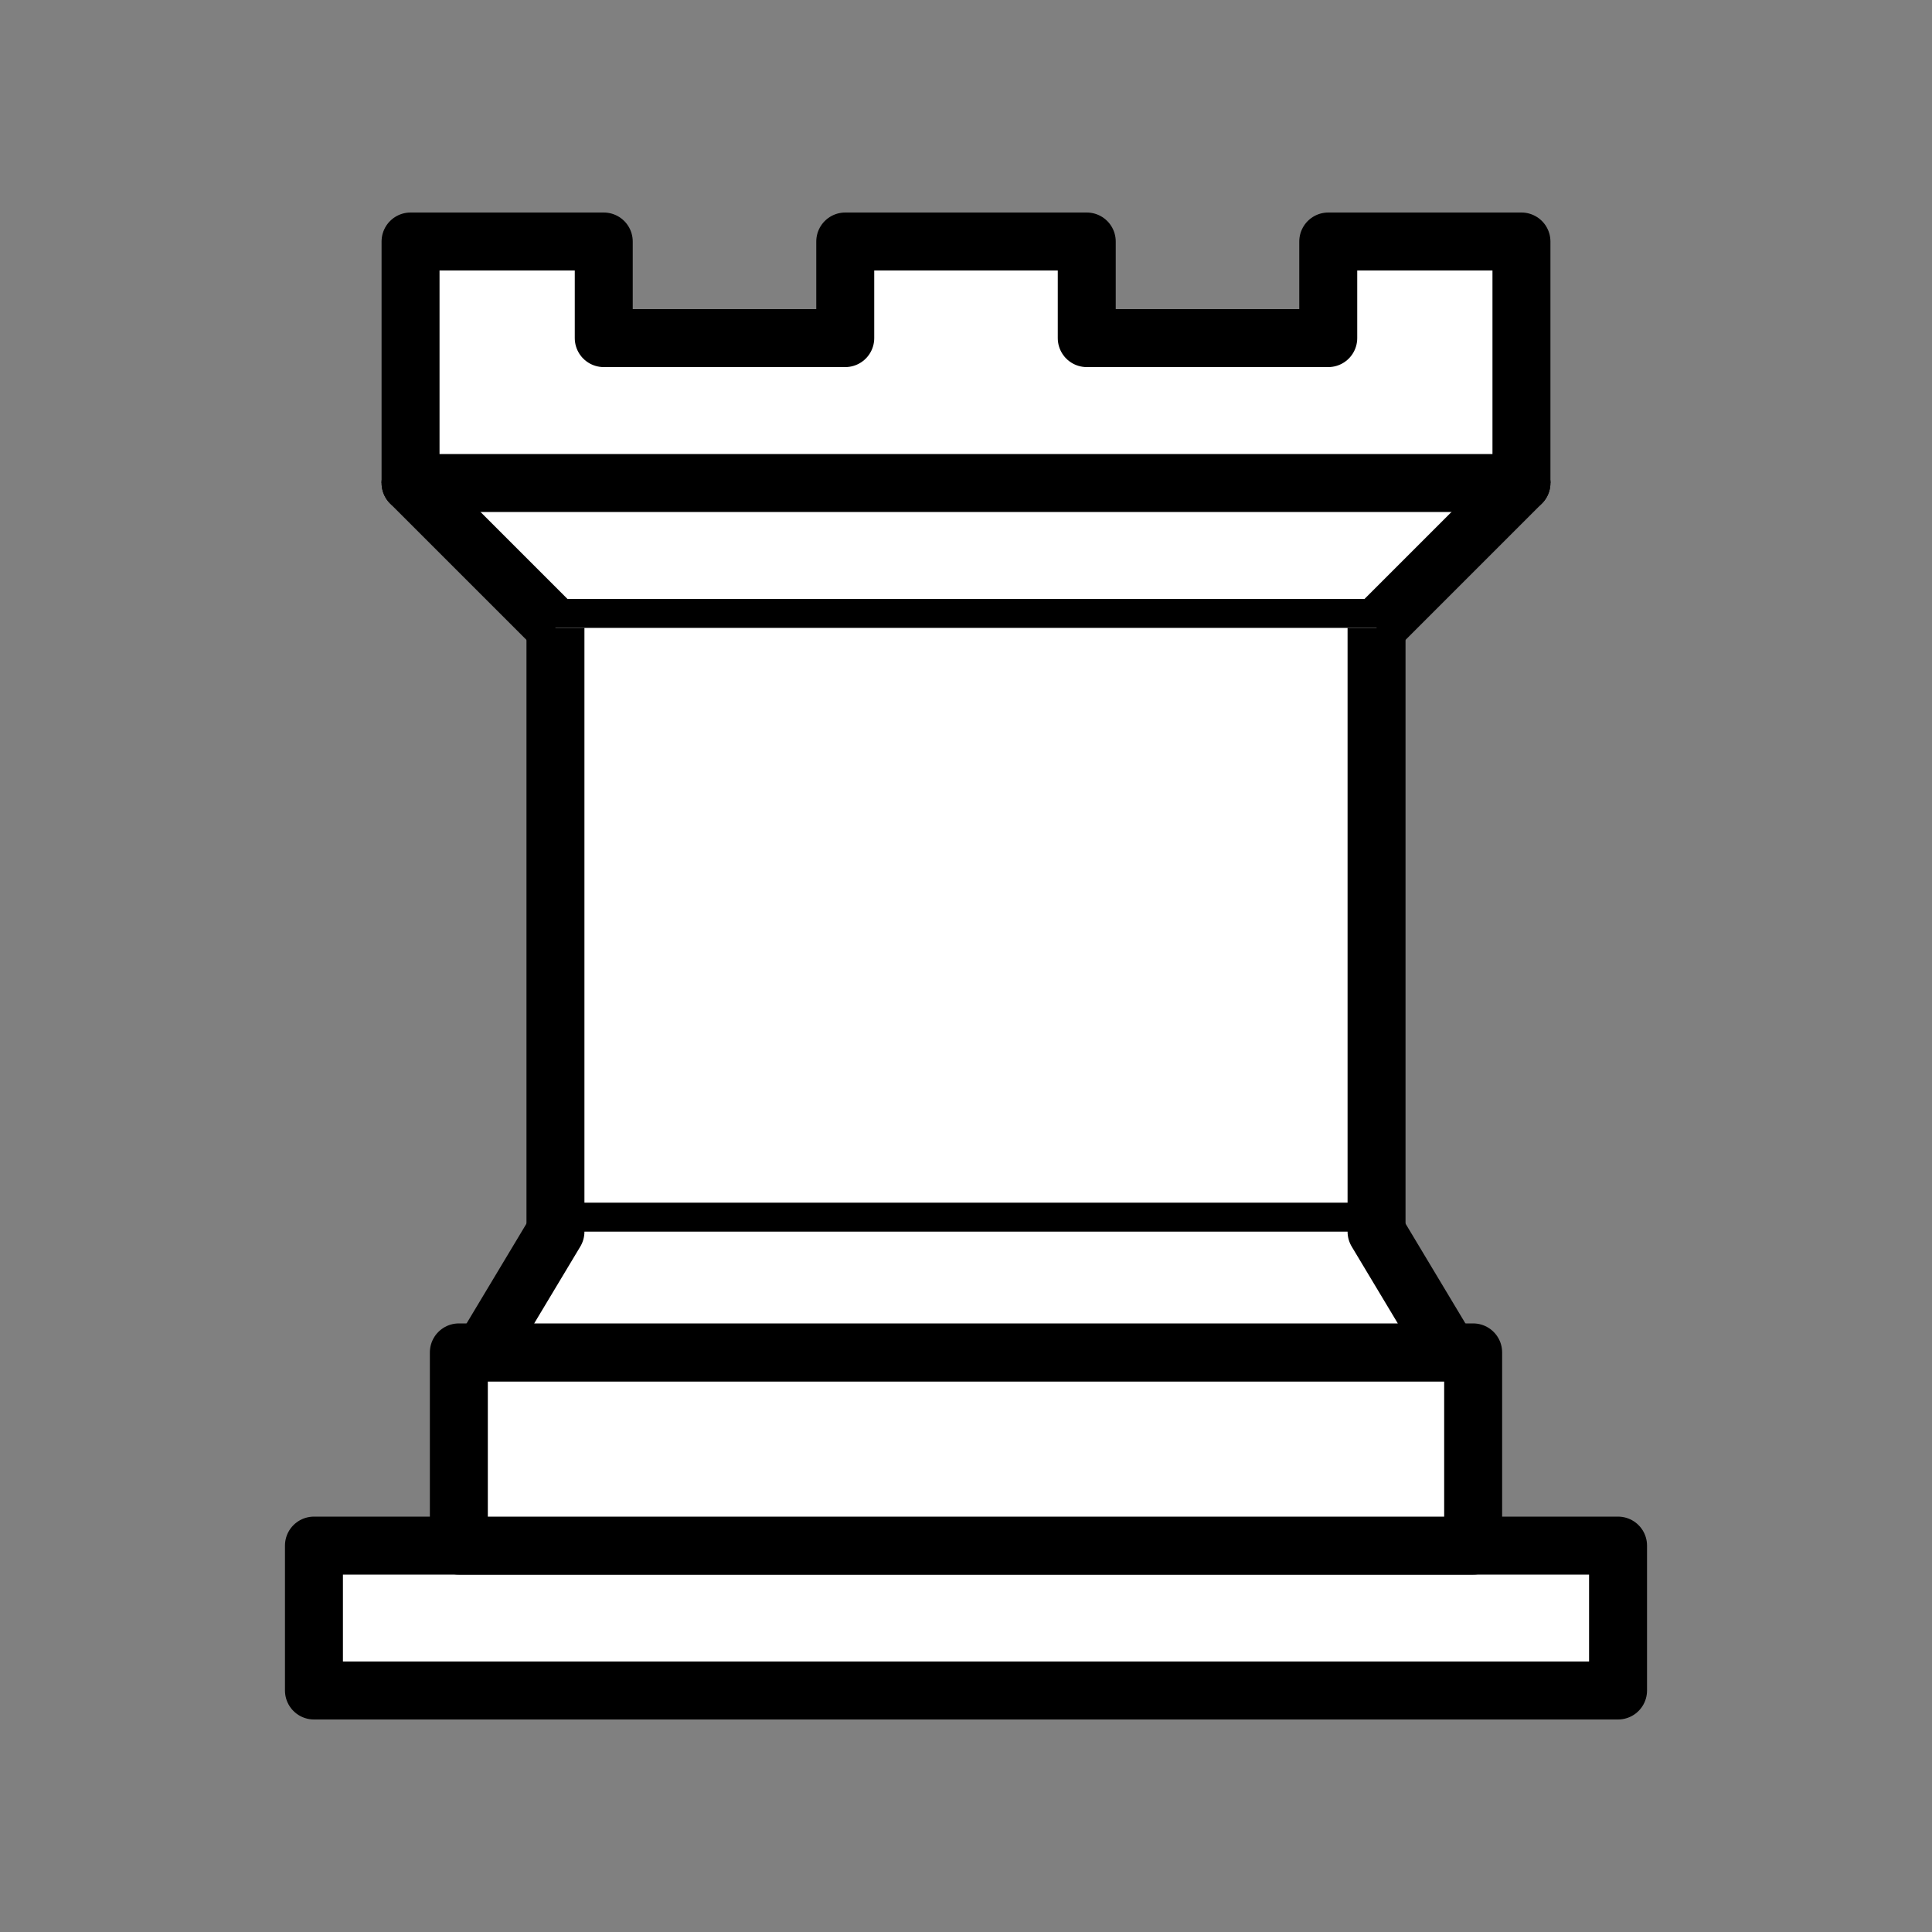 <?xml version="1.0" encoding="utf-8"?>
<!-- Generator: Adobe Illustrator 16.0.0, SVG Export Plug-In . SVG Version: 6.00 Build 0)  -->
<!DOCTYPE svg PUBLIC "-//W3C//DTD SVG 1.1//EN" "http://www.w3.org/Graphics/SVG/1.1/DTD/svg11.dtd">
<svg version="1.1" id="Layer_1" xmlns="http://www.w3.org/2000/svg" xmlns:xlink="http://www.w3.org/1999/xlink" x="0px" y="0px"
	 width="100px" height="100px" viewBox="0 0 100 100" enable-background="new 0 0 100 100" xml:space="preserve">
<rect x="0" y="0" width="100" height="100" fill="#808080" stroke="none"/>
<g>
	<path fill="#FFFFFF" stroke="#000000" stroke-width="3" stroke-linejoin="round" d="M16.25,87.5h67.5V80h-67.5V87.5z"/>
	<path fill="#FFFFFF" stroke="#000000" stroke-width="3" stroke-linejoin="round" d="M23.75,80V70h52.5v10H23.75z"/>
	<path fill="#FFFFFF" stroke="#000000" stroke-width="3" stroke-linejoin="round" d="M21.25,25V12.5h10v5h12.5v-5h12.5v5h12.5v-5h10
		V25"/>
	<path fill="#FFFFFF" stroke="#000000" stroke-width="3" stroke-linecap="round" stroke-linejoin="round" d="M78.75,25l-7.5,7.5
		h-42.5l-7.5-7.5"/>
	<path fill="#FFFFFF" stroke="#000000" stroke-width="3" d="M71.25,32.5v31.25h-42.5V32.5"/>
	<path fill="#FFFFFF" stroke="#000000" stroke-width="3" stroke-linecap="round" stroke-linejoin="round" d="M71.25,63.75L75,70H25
		l3.75-6.25"/>
	<path fill="none" stroke="#000000" stroke-width="3" stroke-linecap="round" d="M21.25,25h57.5"/>
</g>
</svg>
